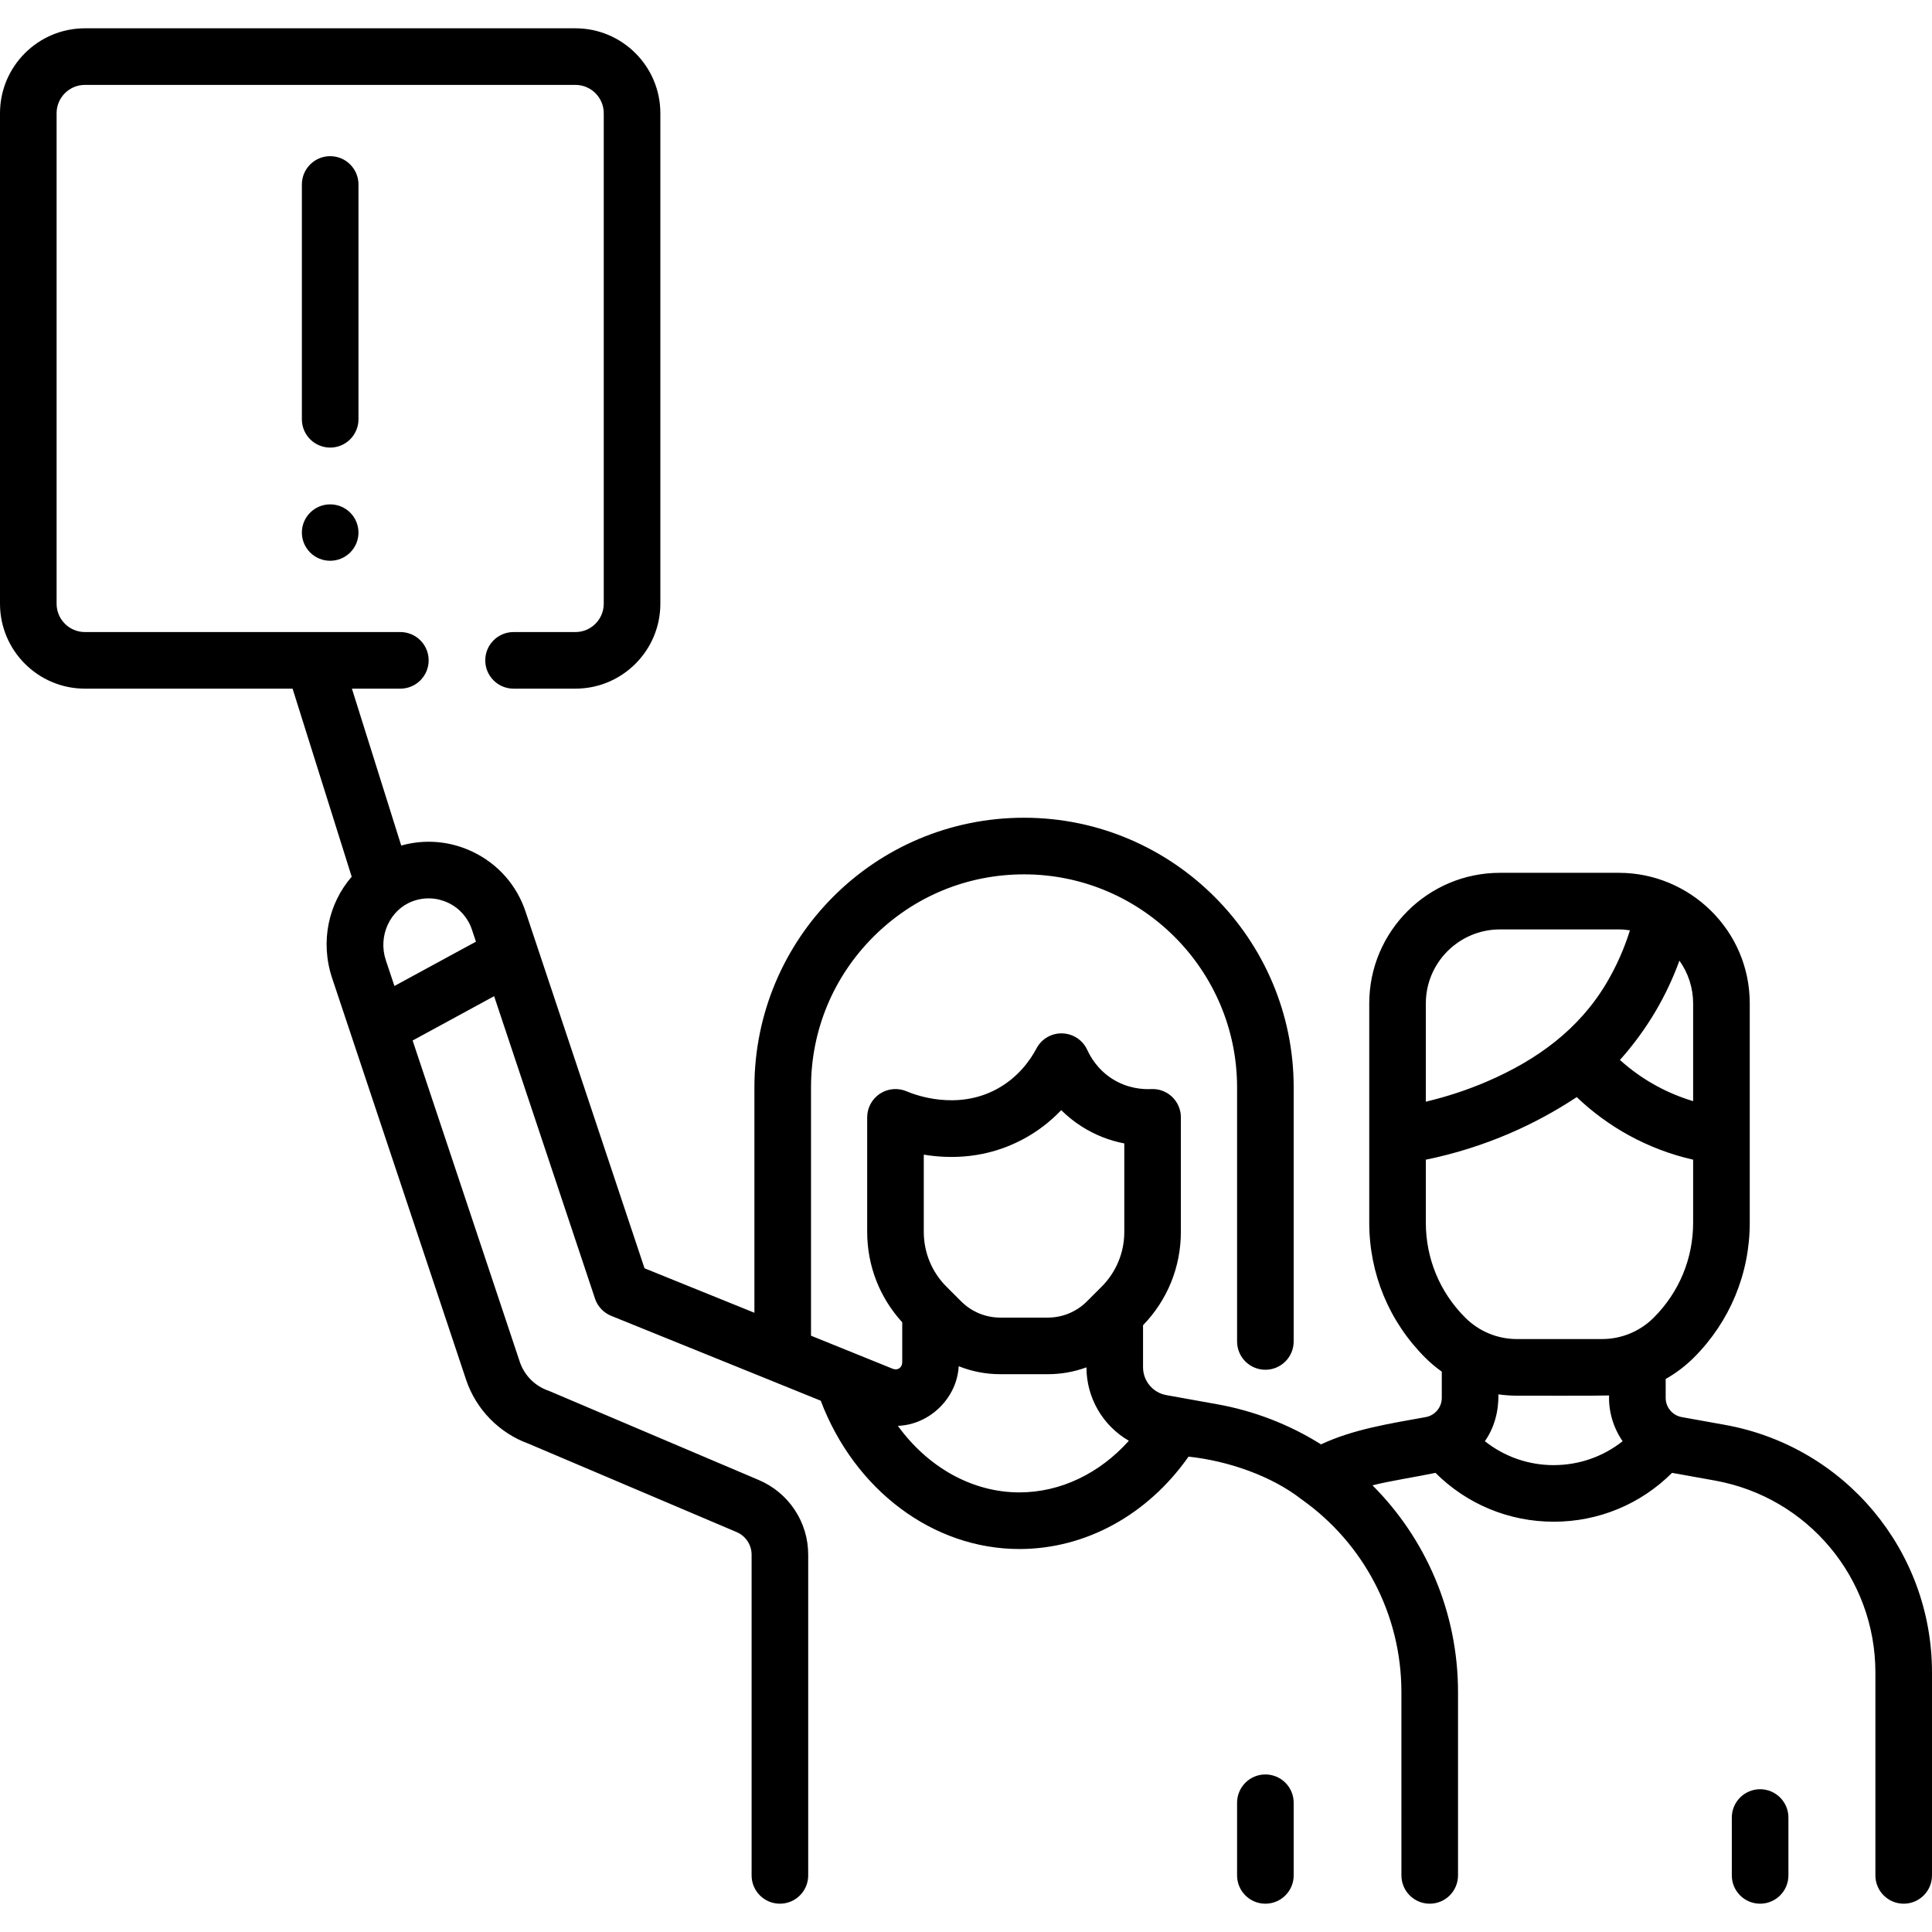 <svg xmlns="http://www.w3.org/2000/svg" width="384pt" height="384pt" viewBox="0 0 384 384" version="1.1" class="iconadda">
<g id="animate_0" transform="rotate(0,192,192) translate(0,0) scale(1.0,1.0)">
<g id="animate_1" style="transform-origin: 192px 192px;"><path style="stroke: none; fill-rule: nonzero; fill-opacity: 1;" d="M 251.504 352.684 C 250.012 352.684 248.582 353.277 247.527 354.332 C 246.473 355.387 245.879 356.816 245.879 358.309 L 245.879 372.75 C 245.879 375.855 248.398 378.375 251.504 378.375 C 254.609 378.375 257.129 375.855 257.129 372.75 L 257.129 358.309 C 257.129 356.816 256.535 355.387 255.48 354.332 C 254.426 353.277 252.996 352.684 251.504 352.684 Z M 349.836 355.621 C 348.344 355.621 346.914 356.215 345.859 357.27 C 344.805 358.324 344.211 359.754 344.211 361.246 L 344.211 372.75 C 344.211 375.855 346.73 378.375 349.836 378.375 C 352.941 378.375 355.461 375.855 355.461 372.75 L 355.461 361.246 C 355.461 359.754 354.867 358.324 353.812 357.27 C 352.758 356.215 351.328 355.621 349.836 355.621 Z M 65.625 100.246 C 62.52 100.246 60 102.754 60 105.852 C 60 108.949 62.52 111.457 65.625 111.457 C 68.73 111.457 71.25 108.945 71.25 105.852 C 71.25 102.754 68.73 100.246 65.625 100.246 Z M 342.828 283.199 L 334.27 281.66 C 332.414 281.328 331.062 279.715 331.066 277.832 L 331.066 274.082 C 333.113 272.926 334.996 271.496 336.66 269.836 C 343.828 262.676 347.777 253.152 347.777 243.02 L 347.777 199.438 C 347.781 184.863 335.824 173.492 321.801 173.48 L 298.125 173.48 C 283.801 173.48 272.148 185.125 272.148 199.438 L 272.148 243.02 C 272.148 253.152 276.098 262.676 283.262 269.836 L 283.258 269.836 C 284.281 270.855 285.387 271.789 286.566 272.625 L 286.566 277.832 C 286.57 279.715 285.219 281.328 283.367 281.66 C 276.18 282.957 268.992 284.07 262.562 287.078 C 256.266 283.125 249.266 280.422 241.945 279.109 L 231.82 277.289 C 229.137 276.809 227.188 274.477 227.188 271.75 L 227.188 263.398 C 232.035 258.395 234.707 251.824 234.707 244.84 L 234.707 222.078 L 234.711 222.082 C 234.711 220.539 234.078 219.066 232.961 218.004 C 231.848 216.941 230.344 216.383 228.809 216.461 C 227.223 216.543 224.117 216.379 221.039 214.41 C 218.168 212.574 216.723 210.047 216.117 208.703 L 216.113 208.703 C 215.23 206.75 213.316 205.465 211.172 205.395 C 209.023 205.312 207.023 206.473 206.02 208.371 C 204.703 210.844 202.242 214.27 198 216.527 C 190.059 220.754 181.781 217.59 180.203 216.91 C 178.465 216.168 176.469 216.344 174.891 217.383 C 173.312 218.426 172.359 220.191 172.359 222.082 L 172.359 244.844 C 172.359 251.559 174.824 257.891 179.324 262.816 L 179.324 270.793 C 179.297 271.84 178.434 272.426 177.449 272.059 L 169.672 268.91 L 169.648 268.902 L 161.195 265.48 L 161.195 216.129 C 161.195 204.805 165.609 194.16 173.625 186.16 C 181.621 178.18 192.238 173.785 203.535 173.785 L 203.617 173.785 C 226.922 173.828 245.879 192.824 245.879 216.129 L 245.879 266.625 C 245.879 269.73 248.398 272.25 251.504 272.25 C 254.609 272.25 257.129 269.73 257.129 266.625 L 257.129 216.125 C 257.129 186.629 233.133 162.59 203.637 162.531 L 203.535 162.531 C 173.828 162.531 149.945 186.551 149.945 216.125 L 149.945 260.922 L 128.105 252.082 L 104.465 181.207 C 102.703 175.926 98.969 171.695 93.945 169.297 C 89.461 167.156 84.48 166.734 79.746 168.059 L 69.945 136.875 L 79.574 136.875 C 82.68 136.875 85.199 134.355 85.199 131.25 C 85.199 128.145 82.68 125.625 79.574 125.625 L 16.875 125.625 C 13.773 125.625 11.25 123.102 11.25 120 L 11.25 22.5 C 11.25 19.398 13.773 16.875 16.875 16.875 L 114.375 16.875 C 117.477 16.875 120 19.398 120 22.5 L 120 120 C 120 123.102 117.477 125.625 114.375 125.625 L 102.074 125.625 C 98.969 125.625 96.449 128.145 96.449 131.25 C 96.449 134.355 98.969 136.875 102.074 136.875 L 114.375 136.875 C 123.68 136.875 131.25 129.305 131.25 120 L 131.25 22.5 C 131.25 13.195 123.68 5.625 114.375 5.625 L 16.875 5.625 C 7.57 5.625 0 13.195 0 22.5 L 0 120 C 0 129.305 7.57 136.875 16.875 136.875 L 58.152 136.875 L 69.902 174.254 C 65.297 179.562 63.594 187.148 66.012 194.402 L 92.645 274.246 C 94.602 280.105 99.223 284.836 105.027 286.934 L 146.418 304.516 L 146.418 304.52 C 148.219 305.281 149.387 307.051 149.387 309.008 L 149.387 372.75 C 149.387 375.855 151.906 378.375 155.012 378.375 C 158.117 378.375 160.637 375.855 160.637 372.75 L 160.637 309.008 C 160.641 305.844 159.711 302.746 157.961 300.105 C 156.215 297.469 153.73 295.402 150.816 294.164 L 109.273 276.516 C 109.16 276.469 109.047 276.426 108.93 276.383 C 106.285 275.449 104.215 273.348 103.316 270.688 L 82.012 206.812 L 98.211 198 L 118.258 258.098 L 118.254 258.102 C 118.777 259.66 119.953 260.918 121.48 261.535 L 153.367 274.445 L 153.402 274.461 L 163.125 278.398 C 169.855 296.137 185.422 307.879 202.609 307.879 C 215.793 307.879 228.105 301.082 236.23 289.516 C 244.055 290.355 252.707 293.324 258.691 298.008 C 258.758 298.062 258.832 298.105 258.902 298.156 C 270.906 306.727 278.539 320.742 278.539 336.32 L 278.543 372.75 C 278.543 375.855 281.062 378.375 284.168 378.375 C 287.273 378.375 289.793 375.855 289.793 372.75 L 289.793 336.316 C 289.793 320.41 283.371 305.812 272.793 295.223 C 276.113 294.359 282.004 293.453 285.312 292.742 C 291.531 298.953 299.902 302.453 308.824 302.453 C 317.742 302.453 326.113 298.953 332.332 292.742 L 340.844 294.27 C 359.328 297.594 372.75 313.645 372.75 332.43 L 372.75 372.75 C 372.75 375.855 375.27 378.375 378.375 378.375 C 381.48 378.375 384 375.855 384 372.75 L 384 332.43 C 384 308.191 366.684 287.488 342.828 283.199 Z M 78.395 195.973 L 76.684 190.844 C 75.094 186.078 77.477 180.828 81.992 179.141 C 84.328 178.27 86.852 178.375 89.094 179.449 L 89.094 179.445 C 91.324 180.5 93.023 182.426 93.797 184.766 L 94.598 187.164 Z M 183.609 229.496 C 188.938 230.371 196.082 230.297 203.289 226.457 C 206.133 224.945 208.711 222.98 210.926 220.648 C 212.156 221.871 213.516 222.957 214.98 223.891 C 217.57 225.543 220.445 226.688 223.461 227.266 L 223.461 244.84 C 223.473 248.938 221.844 252.867 218.938 255.758 L 216.043 258.652 L 216.047 258.648 C 213.98 260.727 211.168 261.891 208.238 261.883 L 198.836 261.883 C 195.906 261.891 193.094 260.727 191.027 258.648 L 188.133 255.754 C 185.227 252.867 183.602 248.938 183.609 244.84 Z M 202.609 296.625 C 193.203 296.625 184.398 291.598 178.457 283.398 C 184.773 283.172 190.207 277.891 190.551 271.547 C 193.188 272.598 196 273.137 198.836 273.133 L 208.234 273.133 C 210.863 273.137 213.473 272.676 215.941 271.77 C 215.945 277.789 219.156 283.355 224.371 286.363 C 218.531 292.879 210.77 296.625 202.609 296.625 Z M 333.797 190.938 C 335.57 193.414 336.523 196.387 336.523 199.434 L 336.523 218.859 C 333.988 218.102 331.535 217.082 329.211 215.812 C 326.605 214.391 324.176 212.664 321.973 210.676 C 324.656 207.68 327.035 204.426 329.078 200.961 C 330.953 197.77 332.531 194.414 333.797 190.938 Z M 283.395 199.438 C 283.395 191.328 290.004 184.73 298.121 184.73 L 321.797 184.73 C 322.535 184.73 323.258 184.805 323.969 184.91 L 323.965 184.906 C 322.84 188.52 321.301 191.992 319.383 195.254 C 313.883 204.602 305.449 210.695 295.617 214.93 L 295.617 214.934 C 291.668 216.629 287.578 217.98 283.391 218.969 L 283.391 199.438 Z M 308.82 291.207 C 303.77 291.207 298.988 289.512 295.129 286.449 C 296.996 283.812 297.887 280.496 297.82 277.137 C 299.039 277.312 300.281 277.402 301.535 277.402 C 302.883 277.402 318.57 277.434 319.816 277.359 C 319.699 280.648 320.734 283.895 322.508 286.449 C 318.648 289.512 313.867 291.203 308.82 291.203 Z M 318.387 266.152 L 301.535 266.152 L 301.535 266.148 C 297.66 266.16 293.941 264.621 291.211 261.875 C 286.172 256.84 283.395 250.145 283.395 243.02 L 283.395 230.496 C 289.117 229.328 294.703 227.574 300.07 225.262 C 304.715 223.262 309.168 220.848 313.387 218.059 C 316.512 221.047 320.02 223.613 323.816 225.688 C 327.809 227.871 332.086 229.488 336.523 230.496 L 336.523 243.02 C 336.523 250.145 333.746 256.844 328.707 261.875 C 325.977 264.621 322.258 266.16 318.383 266.148 Z M 71.25 36.664 C 71.25 33.559 68.73 31.039 65.625 31.039 C 62.52 31.039 60 33.559 60 36.664 L 60 83.336 C 60 86.441 62.52 88.961 65.625 88.961 C 68.73 88.961 71.25 86.441 71.25 83.336 Z M 71.25 36.664 " id="animate_2" data-original="#000001" fill="#000001" class=""></path>
</g></g>
</svg>